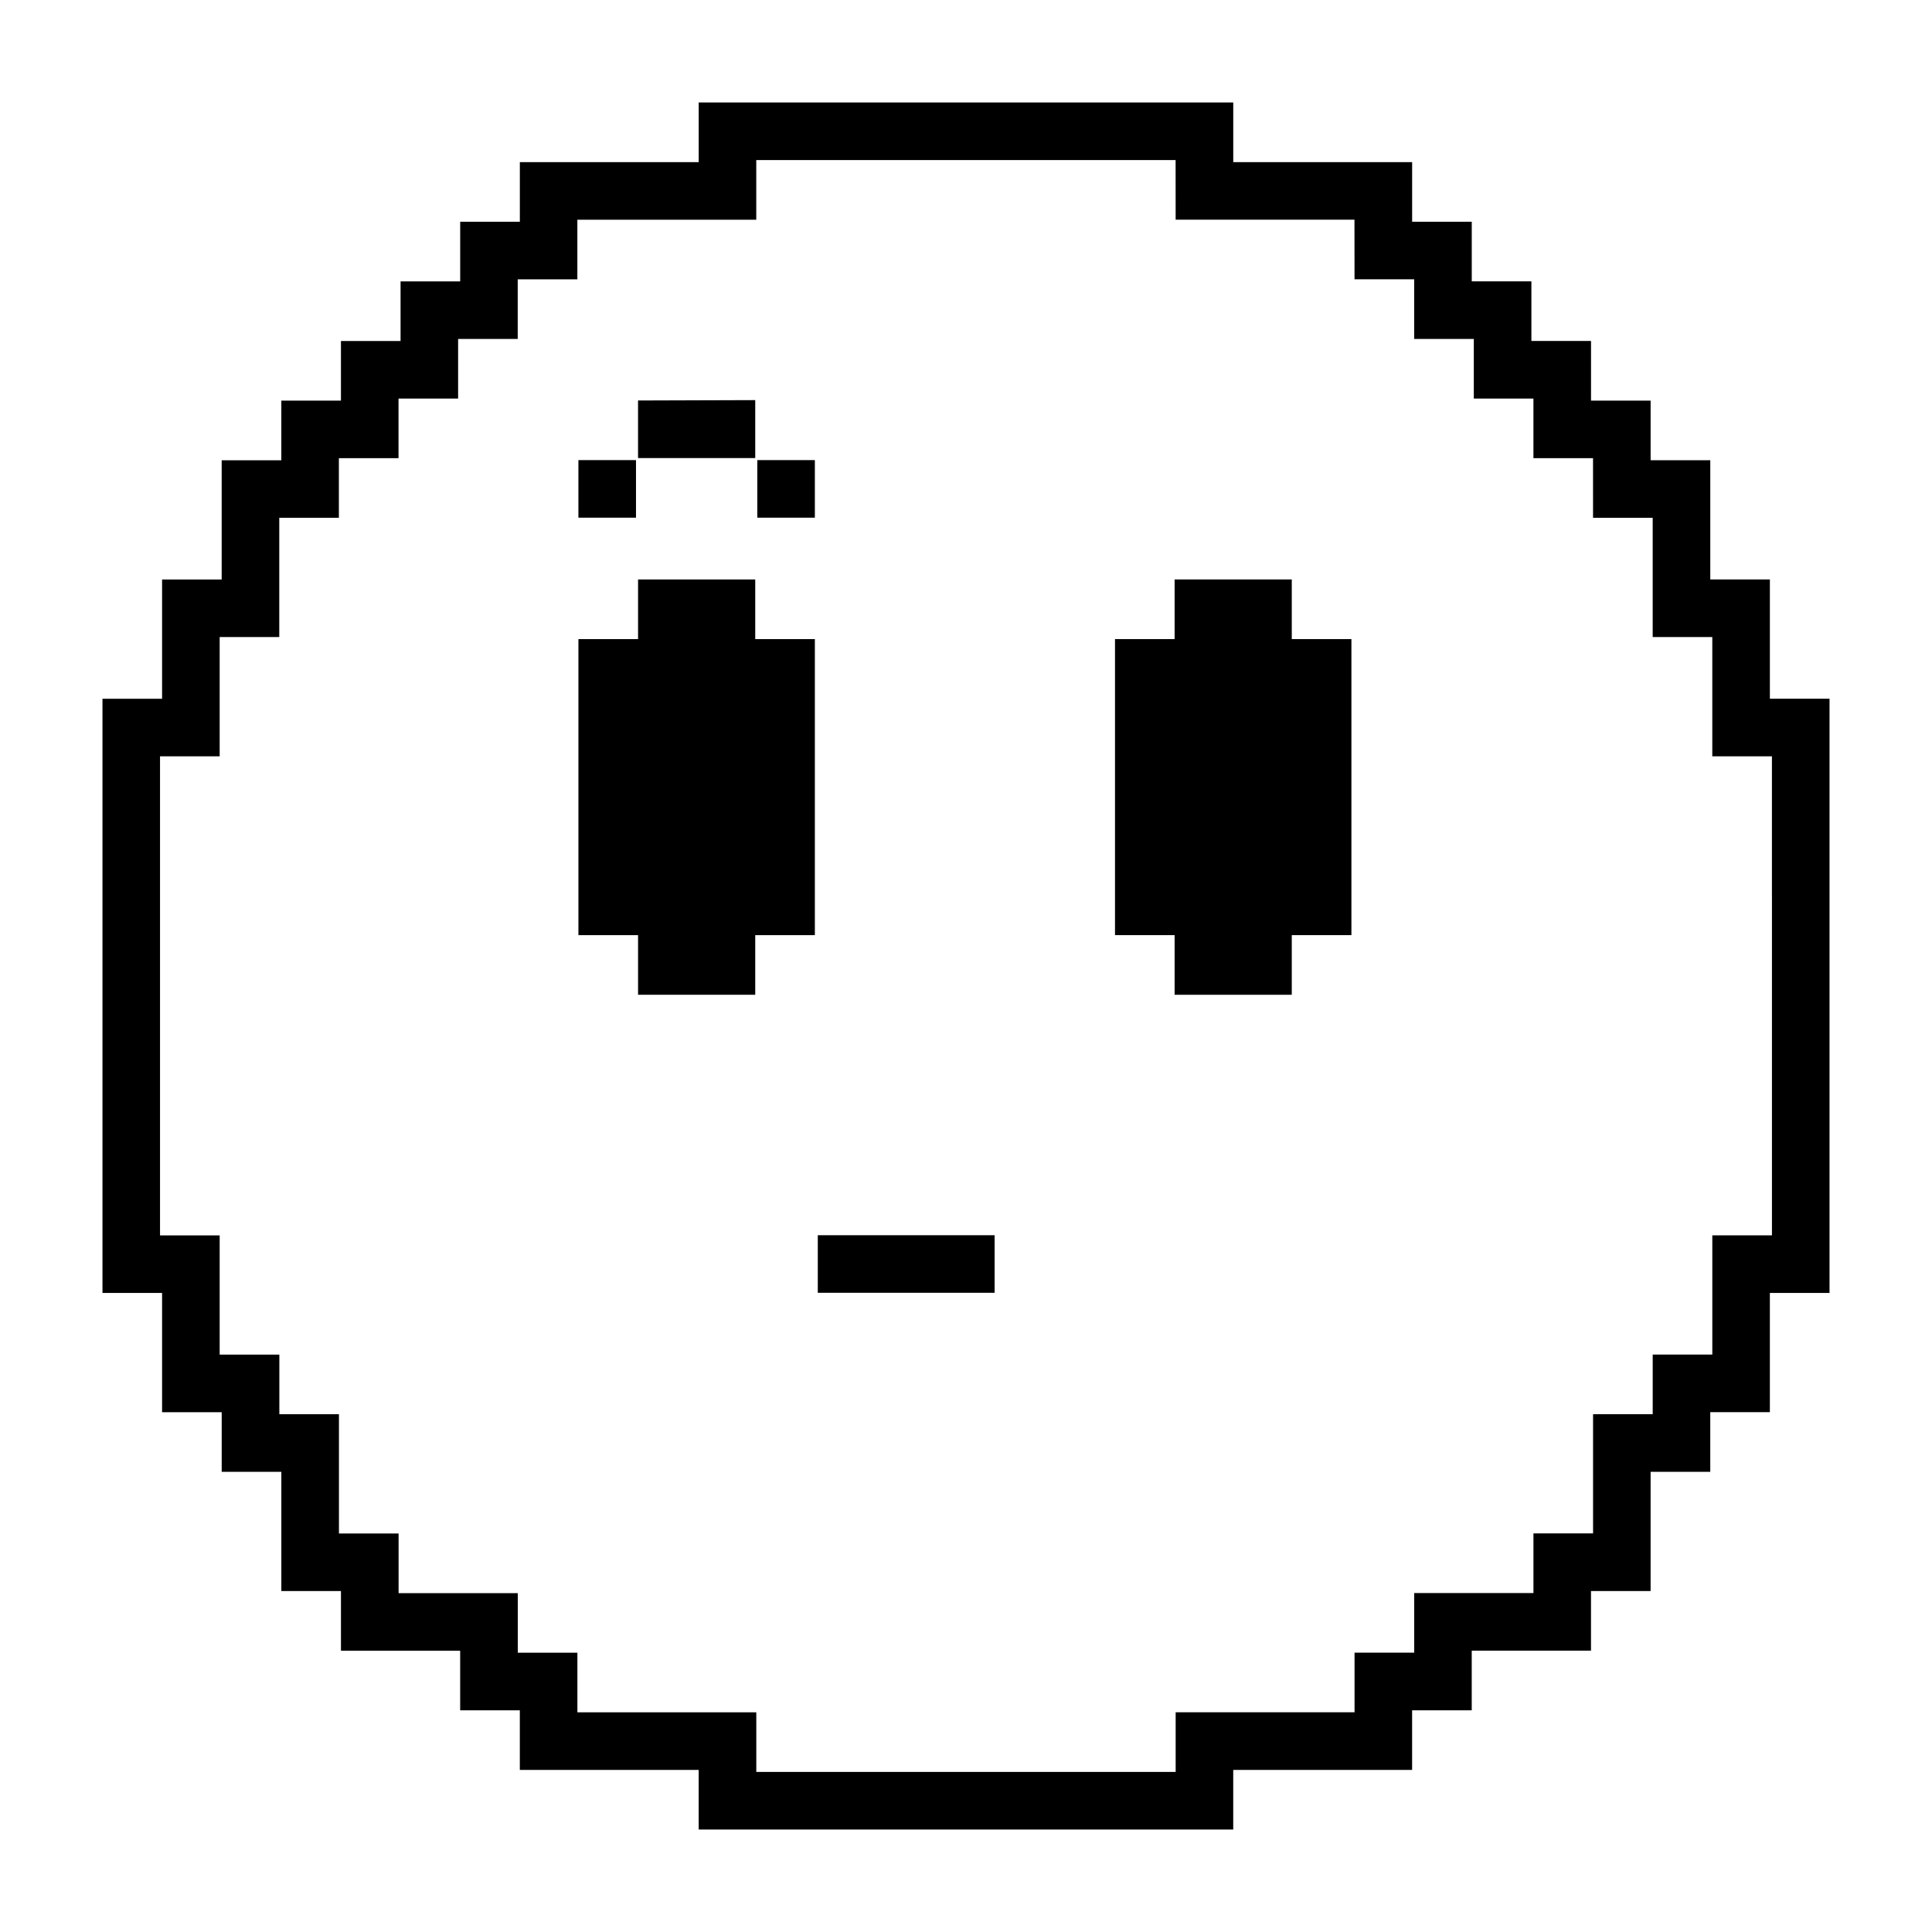 <svg xmlns="http://www.w3.org/2000/svg" xmlns:xlink="http://www.w3.org/1999/xlink" version="1.1" id="Layer_1" x="0px" y="0px" width="100px" height="100px" viewBox="0 0 100 100" enable-background="new 0 0 100 100" xml:space="preserve">
<g>
	<path d="M66.862,33.079v-3.087h-6.064v3.087h-3.086v2.979v9.365v2.979h3.086v3.087h6.064v-3.087h0.107h0.916h2.064v-2.979v-9.365   v-2.979H66.862z"/>
	<path d="M39.091,33.08v-3.087h-6.065v3.087h-3.087v2.98v9.363v2.98h3.087v3.086h6.065v-3.086h0.107h0.916h2.063v-2.98v-9.363v-2.98   H39.091z"/>
	<path d="M91.716,36.166h-0.107v-6.173h-3.085v-6.171h-3.088v-3.087h-3.085v-3.086h-3.086v-3.086h-3.087v-3.087h-3.086V8.392h-9.259   V5.305H36.165v3.087h-9.258v3.085h-3.088v3.087h-3.086v3.086h-3.086v3.087h-3.086v3.086h-3.087v6.171H8.389v6.173H5.304v30.756   h3.085v6.172h3.086v3.086h3.087v6.172h3.086v3.087h2.98h0.105h2.98h0.105l0,0v3.086h3.088v3.086h9.258v3.085h27.668V91.61h9.259   v-3.086h3.086v-3.086h6.173v-3.087h3.085V76.18h3.088v-3.086h3.085v-6.172h3.088V36.166H91.716z M91.716,46.412v4.664v12.865   h-3.087v6.172h-3.085v2.98v0.105h-0.108h-2.589h-0.39v1.25v1.73v0.106v2.979v0.105h-0.106h-1.977h-1.003v0.551v2.536h-6.173v3.087   h-3.087v3.085h-9.259v3.087H39.146V91.61v-1.177V88.63h-9.26v-0.105V87.55v-2.005h-1.358h-1.62h-0.108v-0.106v-1.49v-1.489h-1.488   h-1.491h-0.105h-2.98h-0.105v-0.107v-1.285v-1.694h-3.087v-6.173h-3.085v-3.086H11.37v-6.172H8.283V39.146l0,0h3.087v-6.173l0,0   h0.104h2.981v-6.172l0,0h3.085v-3.086l0,0h3.087v-2.979v-0.107l0,0h0.105l0,0h2.98v-2.979v-0.106h3.085v-3.086l0,0h3.087v-3.086   h9.26V8.285l0,0h21.705l0.002,3.086h9.256l0.003,3.086h3.087v3.086h3.087v3.086h3.086v3.087h3.085l0.001,3.086h3.087v6.172h3.085   v6.173h3.087V46.412z"/>
	<g>
		<rect x="39.198" y="23.815" width="2.979" height="2.98"/>
		<rect x="29.938" y="23.815" width="2.981" height="2.98"/>
		<polygon points="33.025,20.729 33.025,23.71 39.091,23.71 39.091,20.71   "/>
	</g>
	<rect x="42.329" y="63.935" width="9.152" height="2.979"/>
</g>
</svg>